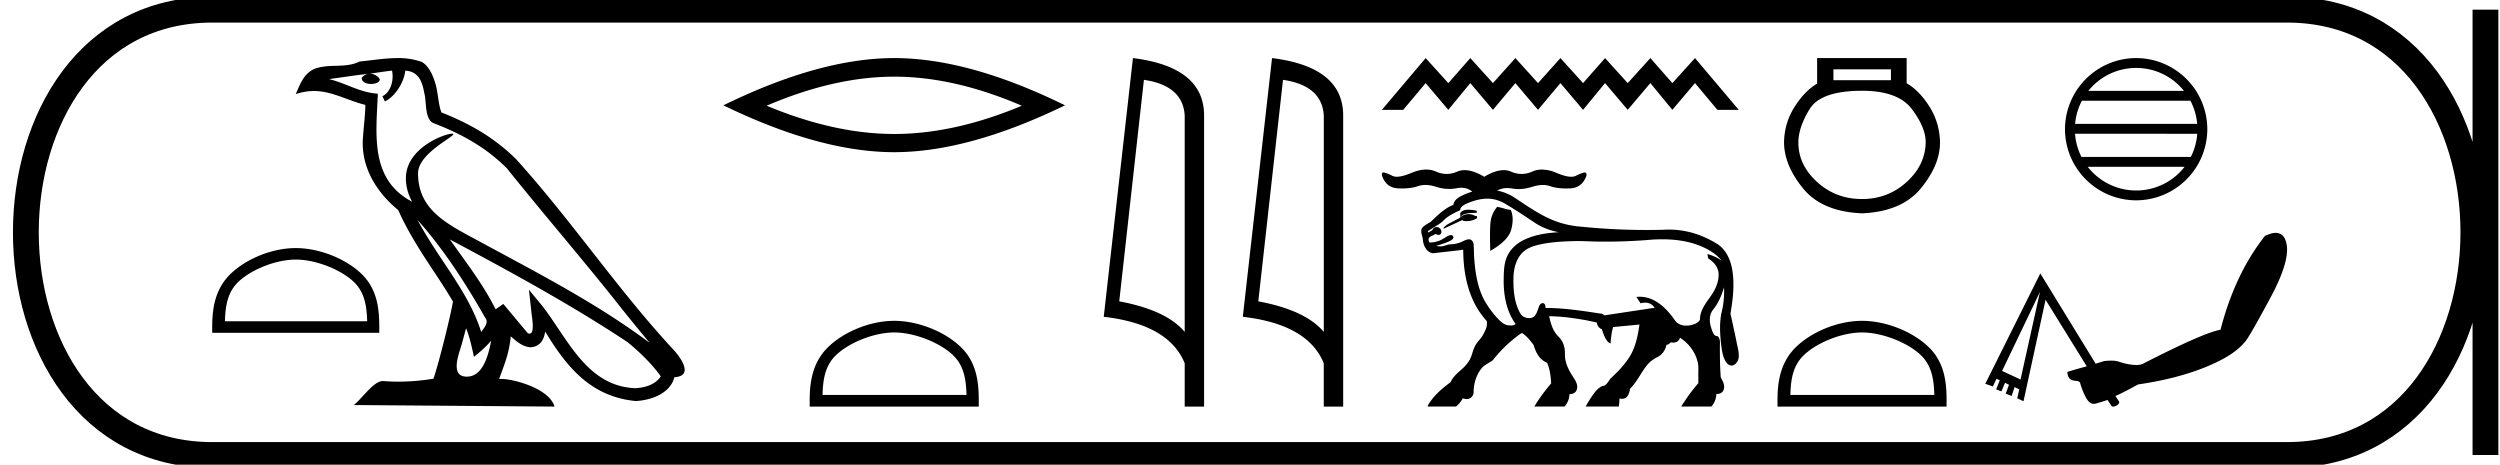 <svg xmlns="http://www.w3.org/2000/svg" width="96.843" height="18"><path d="M11.456 10.054c.796 0 1.793.409 2.275.891.422.422.477.981.492 1.5h-5.51c.015-.519.07-1.078.492-1.5.482-.482 1.455-.89 2.251-.89zm0-.445c-.944 0-1.96.436-2.556 1.031-.61.611-.68 1.415-.68 2.017v.234h6.472v-.234c0-.602-.046-1.406-.656-2.017-.596-.595-1.636-1.031-2.58-1.031z"/><path d="M16.173 8.519c1.02 1.145 1.864 2.453 2.617 3.781.158.195-.02.374-.15.559-.496-1.575-1.637-2.79-2.467-4.34zm-.987-5.783c.085.396-.071.854-.372.989l.096.205c.376-.178.737-.713.79-1.193.514.03.654.417.735.865.096.307-.002 1.05.386 1.179 1.147.444 2.024.957 2.81 1.734 1.359 1.698 2.778 3.342 4.136 5.042a69.07 69.07 0 0 0 1.401 1.725c-2.062-1.542-4.366-2.72-6.626-3.946-1.202-.652-2.348-1.186-2.348-2.623 0-.773 1.424-1.42 1.366-1.521-.005-.01-.022-.013-.048-.013-.292 0-1.789.555-1.789 1.725 0 .324.087.625.238.905h-.007c-1.641-.87-1.38-2.63-1.317-4.18-.682-.038-1.244-.41-1.892-.565.503-.065 1.003-.15 1.507-.201a.4.4 0 0 0-.238.15c-.009.166.178.239.36.239.179 0 .352-.07.335-.19a.457.457 0 0 0-.39-.206c.25-.036.584-.09.867-.12zm2.867 9.977c.147.357.224.736.307 1.11.239-.193.47-.392.667-.628-.128.694-.366 1.395-.945 1.395-.35 0-.512-.237-.288-.954.106-.338.19-.66.26-.923zm-.628-3.438c2.34 1.247 4.658 2.506 6.871 3.969.522.422.986.893 1.301 1.334-.209.324-.606.435-.973.46-1.874-.066-2.607-1.872-3.597-3.162l-.538-.654.093.838c.006.15.16.864-.07.864a.17.17 0 0 1-.067-.016l-.947-1.134c-.101.067-.197.143-.301.205-.47-.95-1.157-1.836-1.772-2.704zm-2.02-7.025c-.492 0-.996.088-1.474.133-.57.278-1.147.066-1.745.283-.431.194-.552.587-.731.98.254-.085.486-.12.704-.12.696 0 1.257.351 1.993.538-.001.37-.059.788-.087 1.21-.114 1.145.49 2.15 1.361 2.865.625 1.39 1.489 2.457 2.12 3.542-.076.488-.53 2.327-.753 2.988a8.341 8.341 0 0 1-1.365.115 7.003 7.003 0 0 1-.593-.024c-.355 0-.744.606-1.127.93l7.772.06c-.198-.7-1.58-1.072-2.07-1.072a.685.685 0 0 0-.075.003c.173-.495.389-.96.45-1.653.217.195.46.404.764.426.371-.028.522-.281.569-.612.84 1.39 1.781 2.526 3.506 2.693.596-.029 1.339-.29 1.5-.923.79-.044.21-.815-.083-1.116-2.151-2.33-3.927-4.988-6.053-7.334-.819-.808-1.743-1.354-2.888-1.807-.085-.21-.113-.507-.169-.835-.06-.357-.251-.942-.6-1.124a2.667 2.667 0 0 0-.926-.146zm19.235.72q2.33 0 4.942 1.126Q36.97 5.19 34.64 5.19q-2.315 0-4.943-1.095Q32.324 2.97 34.64 2.97zm0-.72q-2.88 0-6.618 1.83 3.739 1.815 6.617 1.815t6.617-1.815q-3.723-1.83-6.617-1.83zm0 10.629c.805 0 1.813.414 2.3.902.428.426.483.992.5 1.518h-5.577c.016-.526.071-1.092.498-1.518.488-.488 1.473-.902 2.278-.902zm0-.451c-.956 0-1.985.441-2.587 1.044-.618.618-.688 1.432-.688 2.04v.238h6.549v-.237c0-.61-.047-1.423-.665-2.04-.602-.604-1.654-1.045-2.61-1.045zm9.672-9.335q1.511.22 1.58 1.382v8.382q-.706-.843-2.536-1.184l.956-8.58zm-.425-.843l-1.131 10.022q2.52.289 3.136 1.8v1.678h.751V4.475q0-1.883-2.756-2.225zm5.813.843q1.51.22 1.58 1.382v8.382q-.707-.843-2.537-1.184l.957-8.58zm-.425-.843l-1.132 10.022q2.521.289 3.136 1.8v1.678h.752V4.475q0-1.883-2.756-2.225zm5.952 0L53.53 4.255h.827l.869-1.036.877 1.036.852-1.036.877 1.036.869-1.036.877 1.036.868-1.036.877 1.036.852-1.036.877 1.036.878-1.036.852 1.036.877-1.036.868 1.036h.827L65.66 2.25l-.877.969-.852-.969-.878.969-.877-.969-.852.969-.877-.969-.868.969-.877-.969-.87.969-.876-.969-.852.969-.877-.969zm1.658 5.874h-.016c-.154.003-.255.047-.302.133v.173l-.432.227c-.144.076-.216.144-.216.206l.73-.34c.012.029.061.043.149.043.017 0 .037 0 .057-.002a.7.7 0 0 0 .36-.113V8.37h-.061a.543.543 0 0 0-.264-.076.405.405 0 0 0-.086.009.441.441 0 0 0-.23.11c.052-.111.244-.167.575-.167h.056v-.082a1.556 1.556 0 0 0-.32-.04zm1.113-.114c-.124.15-.205.313-.242.488-.038.175-.047.582-.026 1.22.473-.268.746-.55.818-.849.072-.298.064-.544-.026-.736l-.164-.03-.186-.052-.174-.041zm-.368-.314h.004c.266.001.523.096.744.24.395.232.771.493 1.154.743.26.157.554.262.853.317-.488.027-.987.102-1.423.333-.283.155-.524.404-.624.716-.09.276-.085.572-.09.86.004.539.104 1.095.4 1.552.019.032.049.063.06.094-.046.046-.108.057-.172.057-.043 0-.086-.005-.126-.008-.18-.032-.312-.176-.432-.303a3.969 3.969 0 0 1-.476-.66c-.262-.489-.351-1.05-.393-1.598-.015-.193-.01-.388-.026-.582-.012-.087-.073-.186-.171-.186a.146.146 0 0 0-.006 0c-.13 0-.237.09-.358.126a1.117 1.117 0 0 1-.374.067c-.127.013-.243.08-.37.08-.01 0-.021 0-.032-.002a1.146 1.146 0 0 1-.145-.015c.198-.062.4-.118.584-.217.055-.029.114-.097.078-.16-.02-.032-.052-.043-.085-.043a.232.232 0 0 0-.106.03c-.137.065-.255.17-.404.207a.968.968 0 0 1-.314.05c-.04-.038-.042-.101-.038-.152.03-.084.131-.096.196-.141.025-.01.05-.034.076-.034.008 0 .017.002.025.01a.2.2 0 0 0 .088.021c.037 0 .071-.013.09-.048.046-.082.002-.188-.078-.23a.17.17 0 0 0-.243.073c-.029.051-.094.062-.138.098-.007.01-.013.013-.018.013-.013 0-.02-.023-.026-.038-.01-.032.043-.026.055-.047.166-.11.34-.208.5-.325.18-.212.437-.334.685-.448.025-.026.006-.07.036-.096.087-.122.24-.17.373-.224.207-.075.424-.13.645-.13h.022zM64.4 9.27h.01c.625.002 1.262.111 1.808.43.18.104.349.234.472.404-.159-.133-.356-.204-.551-.266.02.059.01.13.044.183.207.125.383.336.391.585.015.337-.147.65-.34.916-.164.231-.345.472-.377.761-.004.051.003.107-.035.147-.087.105-.228.146-.356.171a.857.857 0 0 1-.143.013.547.547 0 0 1-.376-.129c-.088-.091-.147-.207-.233-.3-.227-.278-.507-.532-.857-.639a1.168 1.168 0 0 0-.47-.043l.165.246a.632.632 0 0 1 .17-.024.411.411 0 0 1 .376.206c-.173.005-.343.05-.515.069-.48.071-.961.147-1.44.216-.036-.038-.083-.07-.137-.07a.14.14 0 0 0-.008.001c-.69-.105-1.382-.213-2.081-.217a.09.09 0 0 1-.02.002c-.027 0-.036-.017-.03-.05-.002-.06-.033-.139-.103-.139h-.007c-.085.005-.13.09-.152.161-.052.134-.085.297-.212.381a.34.34 0 0 1-.16.038.461.461 0 0 1-.256-.081c-.093-.08-.135-.201-.185-.309-.155-.393-.176-.825-.162-1.244.017-.314.103-.639.321-.876.173-.194.432-.283.68-.338.467-.106.95-.125 1.43-.137h.037c.315 0 .63.022.944.022h.196c.598 0 1.197-.029 1.793-.08a6.478 6.478 0 0 1 .369-.01zm-4.662-2.702a.953.953 0 0 0-.387.08 1.01 1.01 0 0 1-.41.09 1.01 1.01 0 0 1-.408-.09.702.702 0 0 0-.286-.057c-.216 0-.467.085-.751.257-.29-.172-.543-.257-.761-.257a.705.705 0 0 0-.286.057 1.01 1.01 0 0 1-.41.09 1.01 1.01 0 0 1-.408-.09.953.953 0 0 0-.388-.08c-.172 0-.357.042-.555.125-.242.102-.435.153-.579.153a.383.383 0 0 1-.169-.033 1.649 1.649 0 0 0-.304-.125.158.158 0 0 0-.045-.008c-.052 0-.07.043-.054.128.106.312.315.475.628.489l.146.003c.246 0 .452-.03.617-.088a.847.847 0 0 1 .286-.047c.127 0 .266.024.417.072.173.055.342.082.508.082.096 0 .19-.01.285-.027a.945.945 0 0 1 .18-.019c.165 0 .308.05.428.151a2.25 2.25 0 0 0-.501.209c-.111.066-.219.17-.231.304a1.428 1.428 0 0 0-.326.176c-.197.135-.369.306-.54.47-.083.06-.179.102-.258.167-.066.043-.123.112-.118.195-.008.108.043.208.058.31.007.231.138.525.393.555l1.057-.12h.005c.024 0 .064-.017.088-.017.012 0 .02.004.022.014.005.725.121 1.465.463 2.11.12.231.275.443.446.637.047.2-.06.389-.154.558-.09.158-.242.274-.312.444-.09.18-.11.39-.227.558-.103.164-.251.293-.396.418-.122.114-.243.236-.309.391-.34.254-.676.536-.884.912-.008.029.02.035.044.035.01 0 .019 0 .026-.002h1.026a1.06 1.06 0 0 0 .261-.32c.046.018.097.03.148.03a.245.245 0 0 0 .2-.088.257.257 0 0 0 .07-.205c.01-.34.118-.689.35-.943.11-.1.249-.167.372-.25.062-.054.105-.129.163-.189a5.13 5.13 0 0 1 .92-.846c.021-.01.047-.034.07-.034a.03.03 0 0 1 .026.013c.17.118.3.283.423.447.06.194.138.39.287.534a.719.719 0 0 0 .236.156c.11.252.143.528.157.8-.24.28-.462.578-.651.895h1.168a.726.726 0 0 0 .192-.481h.024c.113 0 .23-.065.261-.178.05-.15-.025-.308-.107-.433-.174-.257-.333-.54-.351-.856-.005-.121.004-.244-.029-.361a.817.817 0 0 0-.254-.43c-.193-.208-.273-.49-.33-.762.259.01.518.023.775.057.346.044.692.102 1.03.18.021.007.055.01.048.04.017.1.086.198.186.224.062.18.117.374.256.51a.4.4 0 0 0 .083.048c.017-.215.039-.43.099-.637l1.022-.097c-.062.42-.145.85-.364 1.218-.202.33-.472.612-.758.871-.072.101-.135.222-.247.283a.276.276 0 0 0-.146.05c-.17.111-.282.29-.394.455-.062.098-.12.198-.176.3h1.282c.017-.105.03-.21.027-.317a.31.31 0 0 0 .1.016.248.248 0 0 0 .217-.112.632.632 0 0 0 .09-.273c.257-.254.41-.59.627-.874a1.14 1.14 0 0 1 .459-.365.69.69 0 0 0 .329-.472l.017.002c.062 0 .108-.056.15-.093.028.006.059.01.09.01.092 0 .187-.032.235-.115a.335.335 0 0 0 .03-.075c.328.21.586.541.68.921.053.172.025.355.032.532v.308a7.003 7.003 0 0 0-.663.906h1.17a.769.769 0 0 0 .19-.49.286.286 0 0 0 .036.003c.103 0 .209-.055.244-.155.06-.149-.008-.314-.086-.442-.042-.068-.023-.152-.035-.227-.02-.343-.022-.688-.022-1.031.005-.121.016-.259-.062-.36-.04-.046-.114-.021-.15-.073-.074-.093-.105-.212-.14-.324-.06-.21-.057-.453.074-.634a2.01 2.01 0 0 0 .241-.373c.082-.164.144-.337.199-.511.012.34-.017.681-.106 1.01-.081.436-.048.884.008 1.322.031.208.071.428.202.598.045.055.118.1.19.1a.154.154 0 0 0 .082-.022c.13-.065.198-.213.194-.354.003-.202-.063-.395-.096-.592a72.03 72.03 0 0 0-.226-1.047c.102-.581.17-1.184.056-1.768-.071-.353-.24-.708-.546-.913a3.783 3.783 0 0 0-.595-.31A3.356 3.356 0 0 0 64.45 8.9a25.305 25.305 0 0 1-3.205-.119 3.62 3.62 0 0 1-1.002-.219c-.578-.22-1.083-.584-1.597-.921a1.865 1.865 0 0 0-.653-.259.828.828 0 0 1 .397-.097c.06 0 .123.006.188.017.08.015.163.022.247.022.169 0 .344-.029.526-.086.15-.048.29-.072.417-.072.103 0 .198.016.286.047.164.058.37.088.617.088l.145-.003c.313-.014.526-.177.639-.49.01-.084-.013-.127-.07-.127a.183.183 0 0 0-.05.008 2.007 2.007 0 0 0-.299.125.395.395 0 0 1-.171.033c-.144 0-.337-.05-.577-.153a1.414 1.414 0 0 0-.55-.125zM73.25 2.685v.422h-2.228v-.422zm-1.12.831q1.398 0 1.932.712t.534 1.28q-.013.883-.738 1.542-.726.66-1.728.66-1.016 0-1.74-.66-.726-.659-.726-1.53 0-.58.435-1.292.435-.712 2.03-.712zM70.39 2.25v.99q-.476.276-.871.896-.396.62-.41 1.371 0 .884.733 1.787.732.904 2.288.97 1.543-.066 2.281-.97.739-.903.739-1.773-.013-.765-.409-1.392-.396-.626-.883-.903V2.25zm1.74 10.629c.805 0 1.814.414 2.302.902.426.426.482.992.498 1.518h-5.576c.015-.526.071-1.092.498-1.518.488-.488 1.472-.902 2.278-.902zm0-.451c-.956 0-1.984.441-2.587 1.044-.618.618-.688 1.432-.688 2.04v.238h6.55v-.237c0-.61-.047-1.423-.665-2.04-.603-.604-1.655-1.045-2.61-1.045zm10.619-9.796c.749 0 1.416.346 1.851.888h-3.703a2.368 2.368 0 0 1 1.852-.888zm2.102 1.27c.143.272.234.575.262.897h-4.729a2.36 2.36 0 0 1 .263-.897zm.264 1.28a2.36 2.36 0 0 1-.248.896H80.63a2.361 2.361 0 0 1-.249-.897zm-.49 1.279a2.368 2.368 0 0 1-1.876.918 2.37 2.37 0 0 1-1.876-.918zM82.748 2.25a2.76 2.76 0 0 0-2.756 2.756A2.759 2.759 0 0 0 82.75 7.76a2.76 2.76 0 0 0 2.755-2.755A2.76 2.76 0 0 0 82.75 2.25zm-3.725 9.056l-.753 3.395-.715-.332 1.468-3.063zm9.13-2.286c-.015 0-.03 0-.044.002-.106.01-.23.052-.37.115-.775.98-1.35 2.194-1.723 3.637-.43.072-1.442.515-3.025 1.327a.705.705 0 0 1-.247.039 2.25 2.25 0 0 1-.659-.128 1.002 1.002 0 0 0-.308-.042c-.084 0-.172.006-.266.016l-.332.102-2.143-3.496-2.132 4.275.294.102.14-.294.128.051-.14.358.204.076.14-.332.153.077-.127.344.23.09.114-.345.179.09-.077.344.243.115.855-3.93 1.595 2.577-.37.102-.383.115c.01.106.03.183.076.243.048.059.132.094.243.102.11.008.162.034.179.09.07.239.156.45.255.612.078.127.17.19.274.19a.295.295 0 0 0 .083-.012c.149-.046.301-.086.447-.14l.15.225c.016.023.043.033.074.033.109 0 .272-.119.22-.2l-.138-.211c.302-.13.59-.292.88-.447.988-.144 1.857-.366 2.591-.663.734-.297 1.24-.615 1.519-.957.079-.045.421-.632 1.02-1.749.6-1.116.776-1.881.536-2.31a.36.36 0 0 0-.114-.127.407.407 0 0 0-.225-.066z"/><path d="M8.22.375c-9.625 0-9.625 17.25 0 17.25m0-17.25h80.373M8.22 17.625h80.373M96.28.375v17.25M88.593.375c9.625 0 9.625 17.25 0 17.25" fill="none" stroke="#000"/></svg>